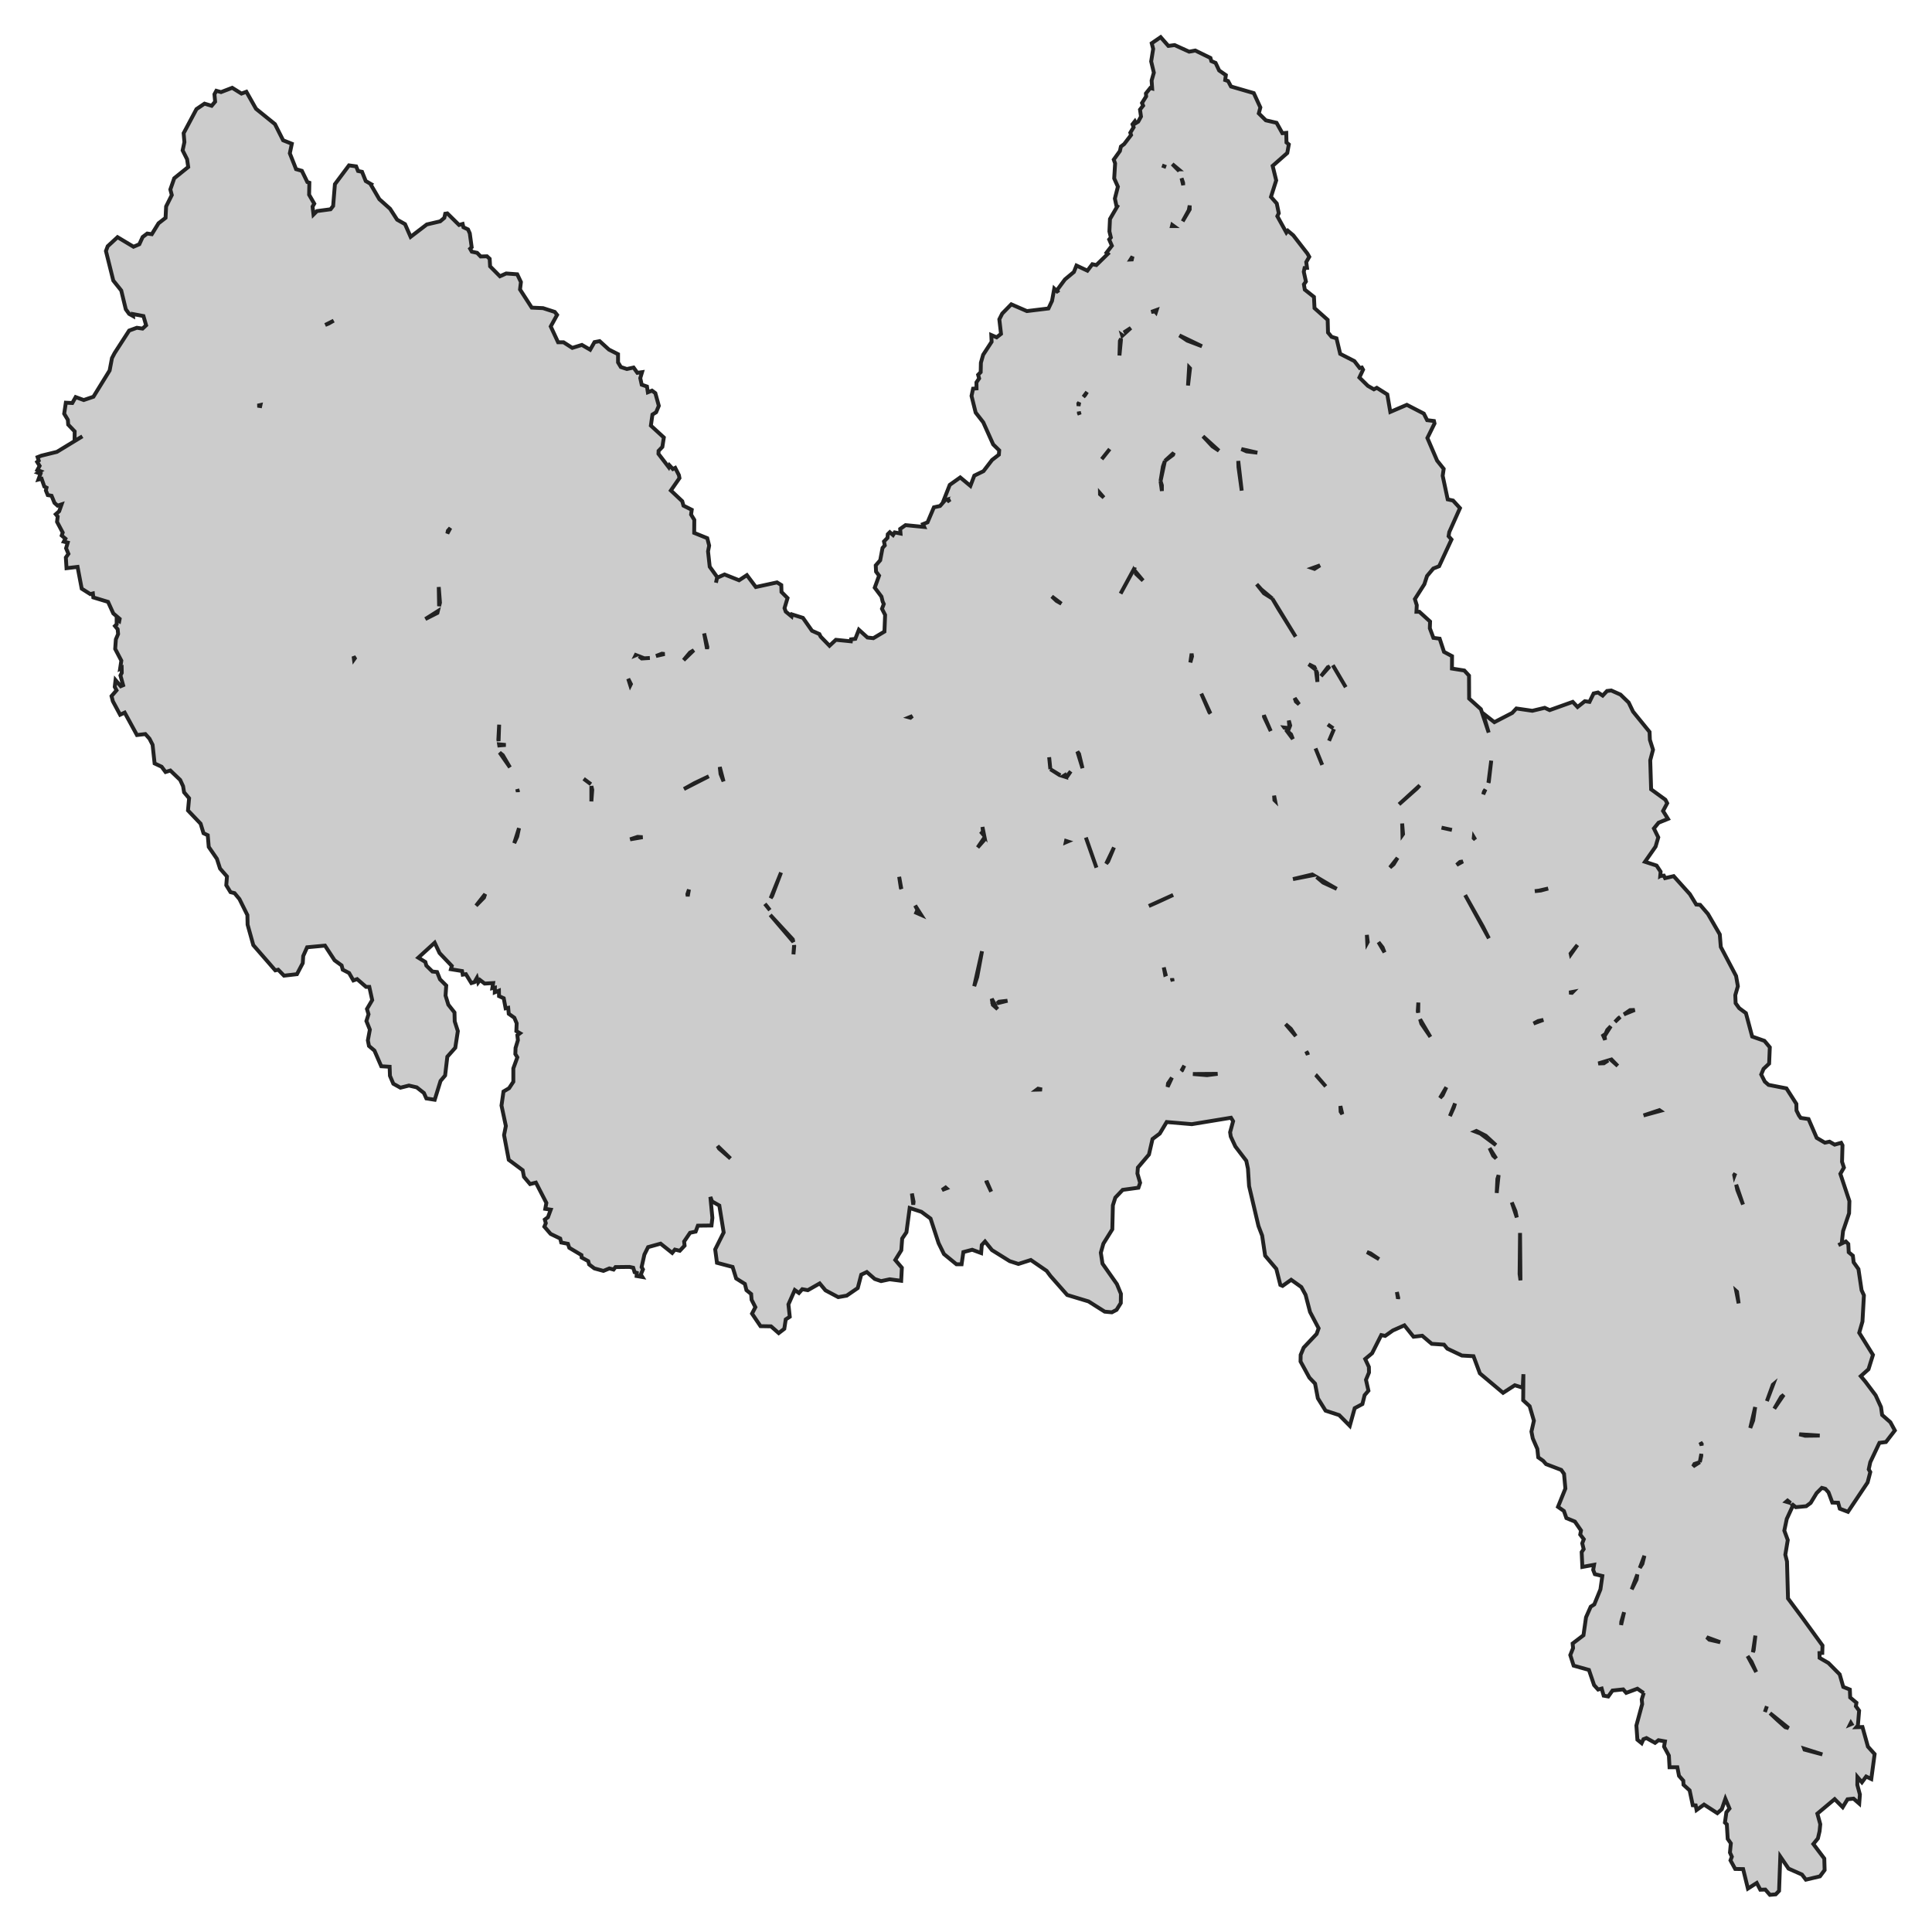 <svg xmlns="http://www.w3.org/2000/svg" viewBox="0 0 1000 1000" width="1000" height="1000"><g fill="#cccccc" stroke="#222" stroke-width="2"><path d="M413.52,669.25 L411.38,667.72 L408.09,675.15 L408.78,681.55 L406.70,682.92 L405.95,687.79 L403.06,690.01 L399.07,686.51 L393.64,686.42 L389.25,679.93 L390.98,676.60 L389.02,672.76 L388.79,669.77 L386.36,667.80 L385.55,664.56 L381.04,661.74 L379.19,655.76 L371.10,653.62 L370.18,646.70 L374.57,637.91 L372.32,623.98 L368.56,621.85 L367.69,619.54 L368.73,630.39 L368.27,634.32 L361.22,634.40 L360.07,637.48 L357.18,638.08 L354.11,642.60 L354.34,644.74 L351.86,647.39 L349.32,646.79 L347.93,648.50 L341.92,643.71 L335.45,645.51 L333.54,649.35 L332.10,655.84 L332.79,657.04 L331.69,659.69 L332.50,660.97 L329.50,660.46 L329.61,658.83 L328.46,658.49 L327.76,656.18 L325.86,655.76 L318.57,655.84 L317.59,657.12 L315.40,656.53 L312.33,657.81 L307.65,656.53 L304.94,654.48 L304.47,652.77 L301.06,650.89 L300.95,649.61 L294.65,645.85 L293.96,643.80 L290.49,643.12 L289.97,641.07 L285.00,638.67 L281.76,634.92 L282.51,633.12 L281.99,631.24 L283.61,630.05 L285.06,626.12 L282.23,625.69 L282.80,622.62 L277.37,612.11 L274.37,612.88 L271.19,609.12 L270.55,605.70 L263.33,600.32 L260.90,587.51 L261.83,582.81 L259.57,572.22 L260.61,564.96 L263.50,563.25 L265.70,559.92 L265.70,553.00 L267.78,547.28 L266.74,545.57 L266.85,542.41 L268.07,538.39 L267.78,535.83 L269.13,534.80 L267.26,533.70 L267.43,529.68 L266.22,526.78 L263.33,524.73 L263.04,521.65 L261.71,521.91 L260.73,516.70 L258.30,515.59 L258.24,512.77 L256.10,513.62 L256.16,511.23 L254.83,511.49 L255.24,508.84 L250.85,509.10 L248.42,507.22 L247.49,508.50 L246.86,506.11 L245.59,508.33 L243.97,508.84 L241.14,504.23 L239.52,504.48 L239.17,502.61 L233.39,501.67 L233.86,499.96 L227.50,493.29 L225.00,487.95 L216.52,495.69 L220.16,497.91 L220.68,499.79 L223.80,502.86 L226.23,503.12 L227.73,506.88 L230.97,510.12 L230.62,515.33 L232.06,520.03 L235.24,524.04 L235.36,528.66 L236.98,533.70 L235.65,542.32 L231.54,546.94 L230.39,556.67 L228.02,559.49 L225.01,569.23 L220.68,568.55 L219.41,565.73 L215.71,562.82 L211.67,561.88 L207.27,562.99 L203.58,560.94 L201.84,556.84 L201.67,552.15 L197.33,551.89 L193.81,543.78 L190.98,541.38 L190.40,538.48 L191.44,532.93 L189.65,528.49 L190.75,524.98 L189.94,522.25 L192.65,517.64 L191.15,510.81 L189.47,510.81 L184.85,506.79 L182.89,507.47 L180.69,503.63 L177.40,501.92 L176.82,499.70 L173.18,497.05 L168.21,489.45 L158.96,490.31 L156.94,494.83 L156.71,498.51 L153.70,504.23 L147.00,505.00 L144.00,501.92 L142.49,502.26 L131.11,489.19 L128.16,478.60 L128.05,473.65 L123.94,465.36 L121.40,462.29 L119.32,461.78 L117.12,458.19 L117.47,453.66 L113.89,449.56 L112.27,444.52 L108.05,438.37 L107.53,432.31 L105.34,431.28 L103.83,426.33 L97.30,419.49 L97.88,413.17 L95.28,410.10 L94.76,406.94 L93.26,403.69 L88.17,398.82 L85.69,399.59 L83.66,396.86 L80.02,395.15 L78.98,385.50 L77.37,382.34 L75.23,379.95 L70.89,380.46 L64.54,368.84 L62.17,369.95 L58.41,362.95 L57.72,360.30 L60.32,357.31 L59.39,355.52 L59.80,352.02 L62.51,355.18 L63.73,354.66 L62.34,349.62 L63.03,348.26 L62.98,345.69 L62.17,346.12 L62.80,341.94 L59.62,335.87 L59.97,330.92 L61.13,328.18 L60.90,325.71 L59.51,324.00 L60.38,323.14 L60.38,320.75 L61.71,321.52 L61.94,320.33 L58.64,317.51 L55.93,311.53 L48.30,309.22 L48.07,307.17 L46.74,307.51 L42.29,304.69 L40.15,293.42 L34.43,294.10 L34.08,288.55 L35.41,286.67 L34.20,283.77 L35.06,280.86 L33.04,280.35 L33.85,278.81 L31.94,277.19 L32.46,275.65 L29.52,270.10 L29.86,267.37 L28.88,266.17 L30.62,264.63 L31.89,261.05 L29.81,261.73 L28.19,260.28 L26.69,256.60 L24.72,256.26 L23.74,253.87 L24.08,252.42 L22.93,251.82 L21.54,247.81 L19.87,248.23 L20.96,245.24 L19.64,244.73 L20.91,243.88 L19.35,243.28 L20.50,241.14 L19.23,239.09 L20.04,238.41 L19.46,236.62 L21.43,235.85 L29.46,233.88 L42.64,225.85 L38.59,228.25 L38.65,223.29 L35.30,219.79 L35.12,217.31 L33.22,214.15 L34.08,208.43 L37.43,208.60 L39.17,205.53 L43.33,207.06 L48.36,205.35 L56.74,191.77 L57.95,185.37 L59.34,182.72 L66.85,171.10 L70.84,169.65 L73.78,170.08 L75.63,168.37 L74.25,163.59 L68.81,162.56 L68.87,163.59 L66.85,162.47 L65.11,160.08 L62.75,150.35 L58.64,145.22 L54.83,129.93 L55.75,127.45 L60.84,122.76 L69.10,127.71 L72.11,126.43 L73.84,122.67 L76.21,120.88 L78.58,121.22 L82.05,115.58 L85.69,112.76 L85.98,106.87 L88.92,100.97 L88.17,98.07 L90.19,92.26 L97.42,86.45 L96.84,82.44 L94.53,77.83 L95.45,73.56 L95.05,68.94 L101.69,56.47 L105.86,53.65 L109.55,54.76 L111.35,52.63 L111.00,48.79 L111.98,46.99 L114.41,47.67 L120.19,45.45 L124.98,48.44 L127.53,47.50 L132.50,56.30 L142.32,64.25 L146.54,72.62 L151.05,74.41 L150.01,79.36 L152.55,85.77 L153.24,87.56 L156.25,88.42 L159.08,94.23 L160.12,94.57 L160.00,100.80 L162.66,105.42 L161.79,106.95 L162.26,111.05 L164.05,109.26 L171.10,108.32 L172.43,106.61 L173.35,95.34 L180.63,85.60 L184.33,86.11 L185.31,88.50 L187.39,88.93 L189.30,93.71 L192.13,95.34 L191.94,95.58 L196.35,103.11 L201.90,108.06 L205.54,113.70 L209.64,116.01 L212.53,122.59 L220.91,116.18 L227.85,114.56 L229.98,112.76 L230.45,110.63 L231.54,110.46 L237.61,116.44 L239.46,115.92 L239.87,117.63 L242.24,118.74 L243.16,120.79 L244.14,127.97 L243.33,128.74 L244.20,130.27 L246.97,130.87 L248.77,132.75 L252.06,132.66 L253.45,133.95 L253.68,137.87 L258.76,143.00 L262.00,141.55 L267.72,141.97 L269.63,145.99 L269.16,149.83 L275.23,159.23 L281.07,159.49 L287.14,161.45 L288.35,162.99 L285.06,168.97 L288.87,177.17 L291.70,177.17 L296.21,180.07 L301.18,178.53 L305.46,181.01 L307.71,177.08 L310.37,176.57 L315.16,180.93 L319.90,183.32 L319.90,187.59 L321.35,189.98 L324.47,191.00 L327.94,190.24 L329.90,192.97 L332.33,192.63 L331.40,195.70 L332.15,199.12 L334.87,200.06 L335.33,203.05 L337.47,202.19 L339.20,203.48 L341.00,210.05 L339.61,213.38 L337.70,214.58 L336.89,220.30 L343.60,226.45 L342.84,231.32 L340.88,233.37 L340.82,234.91 L346.14,241.83 L346.54,240.89 L348.28,242.77 L349.49,242.17 L351.40,245.93 L351.69,247.46 L347.24,253.87 L353.13,259.42 L353.77,261.73 L358.04,263.86 L357.70,266.34 L359.37,269.08 L359.31,275.82 L366.08,278.56 L367.06,282.40 L366.48,285.39 L367.35,293.33 L371.22,298.71 L370.58,301.62 L371.16,299.06 L375.03,297.35 L382.55,300.34 L386.59,297.69 L391.21,303.84 L402.19,301.45 L404.39,302.82 L404.50,306.40 L407.63,309.56 L406.07,314.77 L406.70,316.57 L409.71,319.04 L409.94,318.02 L415.60,319.81 L420.28,326.48 L424.10,328.18 L424.79,329.55 L429.35,334.25 L432.65,331.17 L440.39,331.94 L440.51,330.92 L442.70,330.66 L444.55,325.96 L449.00,329.98 L452.06,330.32 L457.79,326.90 L458.13,318.28 L456.51,315.12 L457.44,312.64 L456.86,311.36 L456.23,308.79 L452.76,304.18 L455.01,297.95 L453.45,295.90 L453.28,292.65 L455.59,290.00 L456.80,283.60 L457.96,282.31 L457.55,280.26 L459.35,278.39 L459.52,276.51 L460.56,275.48 L462.24,276.93 L463.10,275.57 L466.11,276.16 L465.93,273.77 L468.71,271.81 L478.36,272.75 L477.72,271.30 L480.09,270.36 L483.39,262.58 L486.56,261.90 L489.24,258.85 L488.41,259.08 L491.59,250.97 L497.02,247.12 L502.28,251.48 L504.31,246.18 L509.04,243.88 L513.49,238.07 L517.02,235.34 L517.19,233.11 L514.07,230.04 L508.93,218.59 L505.00,213.55 L502.86,204.93 L503.67,201.17 L505.45,201.03 L505.40,197.92 L506.79,195.87 L506.27,193.99 L507.60,192.63 L507.71,187.76 L508.87,183.66 L513.26,176.91 L513.09,173.41 L515.86,174.60 L518.12,172.81 L517.25,165.29 L518.75,162.30 L523.43,157.52 L531.52,161.02 L542.68,159.66 L544.53,155.73 L545.68,149.41 L547.73,151.39 L547.24,150.00 L551.23,144.62 L555.85,140.78 L557.18,137.45 L562.84,140.10 L565.39,136.76 L567.47,137.19 L573.42,131.38 L572.73,130.79 L575.50,127.20 L574.11,123.95 L574.98,122.93 L574.23,119.77 L574.52,113.36 L578.79,106.01 L577.99,107.12 L577.06,102.77 L578.62,96.62 L576.71,92.35 L577.18,84.57 L576.48,82.61 L579.66,78.17 L580.18,75.86 L581.86,74.58 L585.44,69.88 L585.04,68.69 L586.77,65.87 L586.19,64.33 L587.40,62.79 L587.87,63.73 L589.14,62.96 L590.58,60.32 L590.06,56.73 L591.68,54.68 L591.10,53.31 L593.24,49.90 L593.13,48.36 L595.38,45.54 L596.36,45.80 L596.07,41.70 L597.23,37.60 L595.84,31.79 L596.88,25.30 L596.13,22.39 L600.75,19.23 L604.74,23.76 L607.98,23.33 L615.49,26.75 L618.67,26.15 L626.53,29.99 L626.99,31.62 L629.19,32.56 L631.03,36.48 L634.50,38.88 L634.16,41.44 L635.66,41.95 L637.16,44.77 L648.95,48.19 L652.36,55.62 L651.55,58.69 L655.19,62.28 L660.74,63.56 L663.74,68.94 L665.77,68.77 L665.88,73.73 L667.09,74.75 L666.29,79.19 L658.72,85.86 L660.56,93.37 L657.85,101.91 L660.85,105.33 L661.89,110.37 L661.14,111.91 L665.82,120.36 L666.57,119.42 L669.41,121.82 L676.69,131.21 L677.67,132.92 L676.11,135.65 L676.51,138.64 L675.24,138.73 L674.84,140.69 L675.94,145.73 L674.90,147.19 L675.36,149.92 L680.10,153.68 L680.39,159.49 L687.20,165.55 L687.38,172.13 L689.23,174.35 L691.77,175.12 L693.68,183.15 L701.02,186.90 L703.79,190.49 L704.89,190.24 L705.52,191.35 L703.62,195.40 L708.01,199.72 L711.13,201.51 L712.63,200.74 L718.06,204.16 L719.62,213.21 L728.18,209.54 L736.96,214.07 L738.69,217.48 L742.22,217.91 L742.51,219.19 L738.81,226.71 L743.84,238.41 L747.25,242.68 L746.73,246.27 L749.33,258.48 L752.10,259.08 L755.68,263.01 L750.14,275.40 L749.79,277.53 L751.29,279.24 L744.88,293.08 L741.87,294.27 L738.64,298.12 L737.25,302.39 L732.34,310.08 L733.32,313.24 L733.15,316.65 L734.65,316.65 L740.20,321.69 L740.08,325.19 L741.93,330.15 L745.17,330.58 L747.42,337.41 L751.58,339.63 L751.52,346.04 L757.94,347.06 L760.36,349.71 L760.42,361.58 L766.49,367.05 L770.54,379.18 L767.59,369.18 L773.48,373.80 L782.73,369.01 L784.87,366.71 L793.13,367.90 L799.55,366.37 L802.09,367.56 L814.05,363.29 L816.54,365.94 L820.29,362.95 L822.72,363.29 L824.86,358.93 L827.11,358.42 L829.54,360.04 L831.79,357.65 L833.99,357.40 L838.78,359.53 L843.00,363.63 L845.26,368.33 L853.81,378.84 L853.98,382.94 L855.60,388.06 L854.16,393.53 L854.62,408.56 L862.01,413.94 L862.94,415.74 L860.80,419.75 L863.34,423.85 L858.49,425.82 L856.06,428.80 L858.32,433.42 L856.93,438.20 L851.44,446.06 L857.45,448.02 L859.53,451.18 L859.34,453.42 L859.36,453.41 L861.21,453.23 L861.84,454.52 L866.29,453.49 L874.67,462.80 L877.96,468.18 L879.99,468.35 L884.03,473.05 L890.16,483.64 L890.68,490.13 L898.59,505.17 L899.52,510.46 L898.19,515.08 L898.36,519.26 L900.21,521.82 L903.68,524.39 L906.92,536.52 L913.27,538.74 L916.05,542.07 L915.70,550.52 L912.81,553.26 L911.60,556.16 L913.45,559.83 L915.41,561.54 L924.66,563.34 L929.80,571.37 L929.86,574.78 L931.13,577.35 L932.05,578.63 L936.10,579.22 L940.32,588.96 L944.54,591.44 L946.96,590.93 L949.62,592.46 L952.97,591.52 L953.67,592.81 L953.44,601.35 L954.42,604.34 L952.57,607.58 L957.25,621.68 L957.08,628.00 L953.96,637.22 L953.26,643.63 L951.53,644.48 L955.40,642.60 L956.67,643.88 L956.90,648.16 L959.04,649.95 L959.45,653.37 L961.93,656.87 L963.55,667.80 L964.76,670.45 L964.01,684.03 L962.33,689.84 L969.44,701.29 L967.13,708.72 L963.14,712.30 L965.57,715.21 L970.83,722.21 L973.60,728.28 L974.18,732.38 L978.46,736.14 L980.77,740.41 L976.15,746.39 L972.79,746.81 L968.06,756.81 L967.25,760.54 L968.06,761.93 L966.67,767.31 L956.50,782.52 L952.28,780.89 L951.41,777.82 L948.41,777.73 L946.44,772.44 L944.82,770.64 L942.98,770.13 L940.26,772.86 L937.20,777.90 L934.89,779.61 L929.51,780.12 L927.36,778.40 L927.89,779.53 L924.83,786.19 L923.56,792.25 L925.35,797.12 L924.08,804.72 L924.95,808.23 L925.47,827.36 L933.09,837.61 L943.32,851.70 L943.21,855.55 L941.76,855.63 L941.82,858.11 L946.39,860.76 L952.22,866.65 L954.07,873.14 L957.48,874.51 L957.65,878.61 L960.89,881.34 L960.60,883.14 L962.28,885.44 L961.64,893.13 L960.89,893.99 L964.01,893.90 L966.84,904.06 L970.31,907.91 L968.58,920.81 L965.92,919.53 L963.72,922.51 L961.41,919.78 L961.35,923.88 L962.68,928.84 L962.33,933.53 L959.39,930.97 L956.27,931.31 L953.78,935.41 L949.62,931.23 L940.66,938.74 L942.17,944.21 L941.82,947.80 L940.95,951.56 L938.58,954.46 L944.25,961.98 L944.42,967.96 L941.99,971.20 L934.71,972.91 L932.69,970.26 L925.75,967.19 L921.48,960.95 L920.84,978.72 L919.11,980.51 L916.10,980.77 L913.73,978.04 L911.13,978.12 L909.29,974.62 L904.72,977.52 L902.24,967.44 L898.13,967.36 L895.70,962.92 L896.40,961.04 L895.42,958.90 L895.88,954.12 L894.26,951.81 L893.80,944.30 L892.82,943.36 L893.57,938.06 L895.18,936.10 L893.05,931.06 L891.20,936.44 L888.89,938.49 L882.01,934.05 L878.14,936.86 L877.68,934.47 L876.17,934.39 L874.55,926.70 L871.38,923.80 L871.26,921.66 L869.06,919.18 L868.20,914.74 L864.15,914.74 L863.81,908.68 L861.32,904.06 L861.78,901.33 L858.43,900.73 L856.64,902.10 L852.19,899.62 L850.63,900.22 L849.71,902.27 L847.51,900.48 L846.99,893.13 L849.99,882.03 L849.76,879.64 L850.80,876.24 L850.75,876.30 L847.51,874.08 L841.73,876.22 L840.17,874.43 L834.62,875.02 L832.43,878.10 L830.06,877.67 L829.02,874.00 L827.17,874.51 L825.09,872.20 L822.43,864.35 L814.51,862.13 L812.78,856.66 L814.22,853.07 L813.99,850.68 L819.60,846.41 L820.93,837.10 L823.35,831.63 L825.20,830.44 L828.38,822.66 L829.36,815.74 L825.49,814.80 L824.63,812.58 L825.09,809.94 L819.02,811.05 L818.67,803.36 L819.71,801.82 L818.96,798.83 L819.77,796.70 L817.92,794.30 L818.33,792.17 L815.15,787.56 L810.76,785.76 L809.48,782.09 L806.42,779.95 L810.24,770.47 L809.54,762.87 L808.10,760.82 L800.24,757.83 L798.74,756.12 L796.19,754.33 L795.73,749.97 L793.36,744.51 L792.67,741.00 L793.94,735.37 L791.74,727.85 L788.39,724.77 L788.51,711.28 L788.16,718.28 L784.06,717.00 L777.99,720.93 L765.97,710.85 L762.68,701.97 L756.67,701.63 L749.10,698.04 L747.42,695.99 L741.06,695.56 L736.15,691.38 L731.64,691.89 L726.91,686.00 L720.95,688.64 L716.97,691.46 L714.94,691.03 L710.20,700.43 L706.62,703.42 L708.53,707.52 L708.59,710.42 L707.03,714.18 L708.30,719.82 L706.33,722.13 L705.18,726.74 L701.19,728.87 L698.65,738.01 L693.16,732.46 L686.11,730.16 L682.12,723.75 L680.67,716.15 L677.73,713.07 L673.16,704.70 L673.22,701.29 L674.78,697.53 L681.48,690.44 L682.52,687.53 L678.07,679.08 L675.76,670.19 L673.57,666.18 L668.31,662.42 L663.86,665.58 L662.70,665.07 L660.62,656.78 L654.84,649.95 L653.28,639.53 L651.38,634.57 L646.52,613.90 L645.94,604.93 L645.08,600.83 L639.41,593.40 L637.04,588.28 L636.70,586.06 L638.26,580.33 L637.16,578.54 L616.88,581.87 L603.87,580.76 L600.29,586.74 L596.54,589.56 L594.69,597.59 L588.96,604.34 L588.73,607.41 L590.12,612.20 L589.25,614.76 L581.11,615.87 L577.29,619.88 L576.02,623.90 L575.73,636.28 L571.11,643.71 L569.78,648.41 L570.65,654.05 L578.10,664.64 L580.18,669.68 L580.12,674.46 L577.93,677.97 L575.50,679.25 L571.80,678.91 L563.42,673.61 L552.39,670.28 L543.72,660.46 L541.75,657.81 L533.55,652.17 L527.13,654.22 L522.62,652.77 L513.44,647.05 L509.85,642.60 L508.18,644.40 L507.83,648.58 L503.21,646.87 L498.64,648.07 L497.72,654.39 L495.06,654.39 L488.59,649.10 L485.81,643.46 L481.65,630.73 L476.91,627.23 L470.85,625.26 L469.17,637.82 L466.97,641.07 L466.51,647.13 L463.39,652.17 L466.80,656.18 L466.45,662.93 L460.50,662.16 L456.05,663.10 L452.76,661.99 L448.66,658.41 L445.77,659.77 L443.97,666.69 L438.25,670.62 L433.86,671.39 L427.27,667.89 L424.27,664.30 L418.14,667.80 L415.25,667.29 L413.52,669.25 Z M615.32,108.75 L612.14,114.56 L615.78,108.41 L615.78,106.36 L615.32,108.75 Z M606.61,117.03 L607.57,117.03 L606.76,116.44 L606.61,117.03 Z M610.46,173.60 L614.51,176.31 L622.14,179.22 L610.46,173.60 Z M614.91,199.55 L615.95,190.66 L615.48,190.16 L614.91,199.55 Z M627.57,231.06 L630.92,233.29 L622.65,225.81 L627.57,231.06 Z M645.19,233.63 L650.80,234.31 L642.53,232.43 L645.19,233.63 Z M641.03,241.74 L642.71,253.96 L640.92,238.58 L641.03,241.74 Z M654.21,307.09 L658.54,309.82 L652.82,305.04 L650.45,302.39 L654.21,307.09 Z M661.60,315.03 L670.62,329.55 L658.54,309.82 L661.60,315.03 Z M625.95,368.67 L626.50,369.30 L621.79,359.02 L625.95,368.67 Z M659.64,414.11 L659.99,414.45 L659.47,411.81 L659.64,414.11 Z M594.63,468.95 L598.90,467.07 L607.23,463.23 L594.63,468.95 Z M616.78,338.29 L616.13,342.88 L616.99,339.72 L616.78,338.29 Z M490.84,258.40 L490.28,258.56 L491.50,259.77 L490.84,258.40 Z M549.38,312.47 L544.41,308.71 L546.84,311.02 L549.38,312.47 Z M507.60,430.43 L509.44,432.59 L508.52,428.04 L508.87,431.28 L507.60,430.43 Z M509.80,434.36 L509.61,433.43 L506.04,438.63 L509.80,434.36 Z M505.81,505.68 L508.29,492.36 L504.25,510.46 L505.81,505.68 Z M514.24,519.77 L514.80,519.64 L513.32,516.96 L513.88,520.09 L516.38,522.34 L514.24,519.77 Z M257.95,382.85 L258.07,383.59 L258.36,375.08 L257.95,382.85 Z M258.33,385.27 L258.42,385.84 L261.77,385.58 L258.33,385.27 Z M326.14,434.44 L332.62,433.33 L330.02,433.16 L326.14,434.44 Z M354.00,408.39 L366.88,401.81 L359.49,405.32 L354.00,408.39 Z M372.95,400.62 L374.51,404.46 L372.55,396.98 L372.95,400.62 Z M404.27,451.61 L398.89,464.90 L399.65,463.74 L404.27,451.61 Z M397.11,469.29 L395.89,467.84 L398.49,471.09 L397.11,469.29 Z M398.67,473.56 L410.64,487.55 L410.34,486.21 L398.67,473.56 Z M411.01,489.26 L410.69,493.98 L411.09,489.62 L411.01,489.26 Z M475.93,473.14 L473.33,472.03 L476.80,473.56 L473.68,468.69 L475.93,473.14 Z M466.53,460.11 L465.41,453.83 L466.28,459.56 L466.53,460.11 Z M470.58,371.31 L471.25,371.49 L472.27,370.62 L470.58,371.31 Z M372.20,594.51 L378.10,599.64 L371.43,593.18 L372.20,594.51 Z M472.87,622.02 L472.00,617.75 L472.70,623.56 L472.87,622.02 Z M510.60,611.68 L513.03,616.81 L510.58,611.16 L510.60,611.68 Z M489.45,614.67 L487.60,615.95 L489.90,615.07 L489.45,614.67 Z M356.60,460.41 L355.79,462.80 L355.96,463.92 L356.60,460.41 Z M250.50,464.59 L251.13,462.77 L246.40,468.78 L250.50,464.59 Z M267.72,432.99 L268.64,428.63 L266.16,436.42 L267.72,432.99 Z M268.07,409.50 L267.71,408.43 L268.02,409.87 L268.07,409.50 Z M260.27,390.88 L258.59,389.51 L263.96,397.20 L260.27,390.88 Z M306.55,408.82 L306.09,406.87 L306.09,414.80 L306.55,408.82 Z M183.22,341.33 L183.64,340.74 L183.02,339.74 L183.22,341.33 Z M226.40,317.25 L226.63,316.32 L220.16,320.41 L226.40,317.25 Z M227.73,311.95 L227.10,303.84 L227.28,313.73 L227.73,311.95 Z M233.11,273.26 L231.83,274.71 L231.54,276.16 L233.11,273.26 Z M326.55,354.07 L325.16,351.33 L326.23,354.72 L326.55,354.07 Z M329.25,339.09 L329.09,339.03 L329.01,339.19 L329.25,339.09 Z M330.79,339.69 L332.15,340.83 L336.37,340.57 L333.48,340.74 L330.79,339.69 Z M344.00,338.52 L342.61,338.35 L339.55,339.54 L344.00,338.52 Z M359.12,336.54 L357.12,337.75 L353.82,341.68 L359.12,336.54 Z M366.14,334.92 L364.46,327.84 L365.96,335.87 L366.14,334.92 Z M302.10,403.09 L305.87,405.92 L305.87,405.92 L302.10,403.09 Z M133.30,209.97 L134.69,210.18 L134.81,209.63 L133.30,209.97 Z M172.72,165.98 L168.32,168.20 L170.17,167.43 L172.72,165.98 Z M580.01,307.26 L587.30,293.90 L587.30,293.85 L580.01,307.26 Z M587.85,295.97 L587.98,297.01 L591.62,300.51 L587.85,295.97 Z M551.63,435.98 L552.65,435.55 L551.78,435.27 L551.63,435.98 Z M567.52,449.11 L567.52,449.11 L562.04,433.50 L567.52,449.11 Z M573.54,445.89 L576.60,438.63 L572.55,447.04 L573.54,445.89 Z M517.08,518.49 L516.15,519.30 L521.47,517.98 L517.08,518.49 Z M603.30,504.39 L602.37,500.73 L603.07,504.48 L603.30,504.39 Z M606.99,507.95 L606.71,506.42 L606.65,506.79 L606.99,507.95 Z M630.23,555.82 L617.45,555.91 L624.74,556.50 L630.23,555.82 Z M536.64,564.00 L539.32,563.93 L537.30,563.51 L536.64,564.00 Z M606.59,557.78 L604.57,560.77 L604.36,562.55 L606.59,557.78 Z M611.85,554.03 L613.00,551.55 L611.47,554.30 L611.85,554.03 Z M543.04,391.93 L543.04,391.93 L543.66,398.14 L543.04,391.93 Z M548.34,401.13 L548.80,401.28 L543.66,398.14 L548.34,401.13 Z M551.17,401.22 L550.31,401.76 L551.46,402.12 L551.17,401.22 Z M554.23,399.25 L551.79,402.23 L552.10,402.33 L554.23,399.25 Z M558.51,390.20 L557.64,389.00 L560.30,397.63 L558.51,390.20 Z M580.89,173.78 L581.04,173.64 L580.80,173.47 L580.89,173.78 Z M585.32,169.74 L582.43,171.61 L582.68,172.15 L585.32,169.74 Z M595.90,161.45 L597.86,161.19 L598.29,161.69 L598.69,160.44 L595.90,161.45 Z M569.37,255.84 L571.34,257.54 L569.36,255.27 L569.37,255.84 Z M570.25,237.65 L570.25,237.65 L574.40,232.43 L570.25,237.65 Z M602.95,238.58 L601.91,241.49 L600.70,249.00 L602.95,238.58 Z M607.17,235.42 L607.54,234.38 L602.95,238.58 L607.17,235.42 Z M601.39,254.13 L601.39,251.22 L600.70,249.00 L601.39,254.13 Z M562.67,202.88 L560.74,205.44 L561.57,204.59 L562.67,202.88 Z M558.59,208.29 L558.16,208.86 L558.24,210.13 L558.59,208.29 Z M558.40,213.03 L558.45,213.90 L558.82,214.65 L558.40,213.03 Z M580.26,175.28 L579.66,176.48 L579.43,184.00 L580.26,175.28 Z M601.47,85.65 L601.47,85.65 L603.59,86.45 L601.47,85.65 Z M610.29,88.49 L610.00,87.65 L610.03,87.65 L606.76,84.92 L610.29,88.49 Z M612.37,94.57 L611.57,92.24 L612.43,95.85 L612.37,94.57 Z M585.84,134.29 L586.19,132.75 L585.18,134.32 L585.84,134.29 Z M770.59,404.72 L771.86,393.70 L770.41,405.12 L770.59,404.72 Z M767.71,411.16 L768.87,408.57 L768.11,409.76 L767.71,411.16 Z M746.13,428.39 L751.52,429.57 L746.13,428.39 L746.13,428.39 Z M757.19,445.89 L755.68,446.14 L753.95,447.68 L757.19,445.89 Z M770.65,485.69 L767.53,479.54 L758.36,463.29 L758.36,463.29 L770.65,485.69 Z M716.62,492.95 L715.64,490.39 L713.50,487.66 L716.62,492.95 Z M734.04,524.15 L734.13,518.92 L733.84,523.45 L734.04,524.15 Z M740.37,536.69 L735.03,527.58 L735.69,529.85 L740.37,536.69 Z M746.67,566.92 L748.63,562.74 L745.34,568.29 L746.67,566.92 Z M752.51,573.16 L753.14,571.11 L750.48,577.69 L752.51,573.16 Z M774.29,592.72 L769.03,587.85 L764.18,585.37 L763.50,585.67 L766.26,586.74 L774.29,592.72 Z M774.41,599.62 L771.01,594.25 L772.85,598.19 L774.41,599.62 Z M774.70,617.49 L775.67,608.21 L775.04,610.23 L774.70,617.49 Z M784.40,626.89 L782.50,622.36 L785.09,630.16 L784.40,626.89 Z M786.99,662.69 L786.77,638.16 L786.54,659.43 L786.99,662.69 Z M667.27,376.85 L664.73,376.58 L664.80,376.68 L667.09,377.30 L667.27,376.85 Z M665.58,377.71 L669.18,382.51 L668.25,380.12 L665.58,377.71 Z M680.91,387.38 L684.37,395.92 L683.51,393.78 L680.91,387.38 Z M687.90,383.45 L690.48,377.34 L690.48,377.34 L687.90,383.45 Z M724.13,416.33 L733.38,408.13 L734.88,406.51 L724.13,416.33 Z M707.95,487.57 L707.49,483.90 L707.69,488.04 L707.95,487.57 Z M693.91,575.38 L694.76,576.70 L693.79,572.48 L693.91,575.38 Z M707.55,648.07 L713.79,651.74 L709.40,648.75 L707.55,648.07 Z M723.03,668.74 L723.60,672.20 L723.73,671.82 L723.03,668.74 Z M665.42,530.11 L670.72,536.30 L668.13,532.50 L665.42,530.11 Z M676.09,544.18 L676.92,545.98 L676.80,545.23 L676.09,544.18 Z M681.06,556.43 L686.22,562.31 L681.20,556.50 L681.06,556.43 Z M681.48,453.97 L684.84,456.82 L691.89,460.07 L687.73,457.68 L681.48,453.97 Z M723.38,444.01 L719.42,449.02 L721.36,447.34 L723.38,444.01 Z M725.75,426.24 L725.91,432.13 L726.21,431.71 L725.75,426.24 Z M669.23,455.03 L679.80,452.97 L679.23,452.64 L669.23,455.03 Z M654.17,370.16 L654.27,371.06 L657.73,378.41 L654.17,370.16 Z M670.74,363.12 L672.41,364.57 L670.12,361.31 L670.74,363.12 Z M690.04,376.97 L689.92,376.87 L687.26,374.99 L690.04,376.97 Z M688.22,344.97 L687.26,345.35 L683.74,349.97 L688.22,344.97 Z M696.57,355.69 L690.90,346.04 L689.86,344.33 L696.57,355.69 Z M667.41,376.49 L667.79,375.50 L667.09,372.94 L667.41,376.49 Z M683.24,292.63 L679.27,294.06 L680.39,294.44 L683.24,292.63 Z M677.38,343.82 L680.96,346.62 L680.33,345.27 L677.38,343.82 Z M681.11,346.95 L681.89,352.95 L681.72,348.26 L681.11,346.95 Z M898.65,668.21 L899.92,674.63 L899.06,668.57 L898.65,668.21 Z M880.77,748.17 L880.80,747.41 L880.12,746.49 L880.77,748.17 Z M879.81,756.81 L880.56,753.65 L880.61,752.51 L879.81,756.81 Z M877.04,757.75 L876.33,759.01 L879.81,756.81 L877.04,757.75 Z M926.80,777.96 L925.23,776.71 L924.55,777.29 L926.80,777.96 Z M890.39,850.00 L883.40,847.43 L884.73,848.71 L890.39,850.00 Z M906.57,860.08 L904.55,857.17 L909.00,865.46 L906.57,860.08 Z M908.59,846.58 L907.30,855.18 L907.67,854.18 L908.59,846.58 Z M913.50,886.13 L914.54,883.15 L914.54,883.15 L913.50,886.13 Z M924.08,893.99 L925.77,894.46 L916.16,886.73 L919.69,890.06 L924.08,893.99 Z M933.83,905.08 L934.02,905.60 L943.26,908.08 L933.83,905.08 Z M957.53,892.69 L958.36,892.34 L958.00,891.76 L957.53,892.69 Z M839.08,841.09 L840.63,834.45 L839.19,839.40 L839.08,841.09 Z M844.56,822.66 L847.11,817.54 L847.49,814.93 L844.56,822.66 Z M848.76,811.57 L850.11,809.42 L851.15,805.24 L848.76,811.57 Z M908.48,728.28 L905.93,739.12 L907.44,735.20 L908.48,728.28 Z M921.94,722.98 L918.36,729.13 L923.27,721.96 L921.94,722.98 Z M941.88,743.05 L931.30,742.37 L934.31,743.14 L941.88,743.05 Z M914.54,725.20 L917.80,716.59 L917.61,716.75 L914.54,725.20 Z M798.85,527.89 L796.14,528.49 L793.77,529.77 L798.85,527.89 Z M813.65,513.88 L814.13,513.39 L812.20,513.76 L813.65,513.88 Z M830.79,538.25 L830.52,536.26 L829.48,535.23 L830.79,538.25 Z M833.75,531.17 L831.91,533.10 L830.52,536.26 L833.75,531.17 Z M838.62,526.38 L837.80,526.95 L835.89,528.95 L838.62,526.38 Z M846.12,522.76 L843.70,522.85 L840.53,525.05 L846.12,522.76 Z M897.61,608.18 L897.70,608.62 L898.19,607.33 L897.61,608.18 Z M898.65,613.17 L899.23,615.95 L902.18,623.47 L898.65,613.17 Z M827.28,550.44 L830.17,550.35 L832.35,548.91 L827.28,550.44 Z M833.73,548.50 L837.34,551.72 L834.10,548.39 L833.73,548.50 Z M850.69,577.35 L859.42,574.97 L858.89,574.61 L850.69,577.35 Z M797.52,460.92 L801.34,459.90 L796.48,461.01 L794.40,461.26 L797.52,460.92 Z M812.95,493.55 L813.04,493.97 L816.48,489.11 L812.95,493.55 Z M762.80,433.82 L763.60,434.59 L762.85,433.33 L762.80,433.82 Z" /></g></svg>